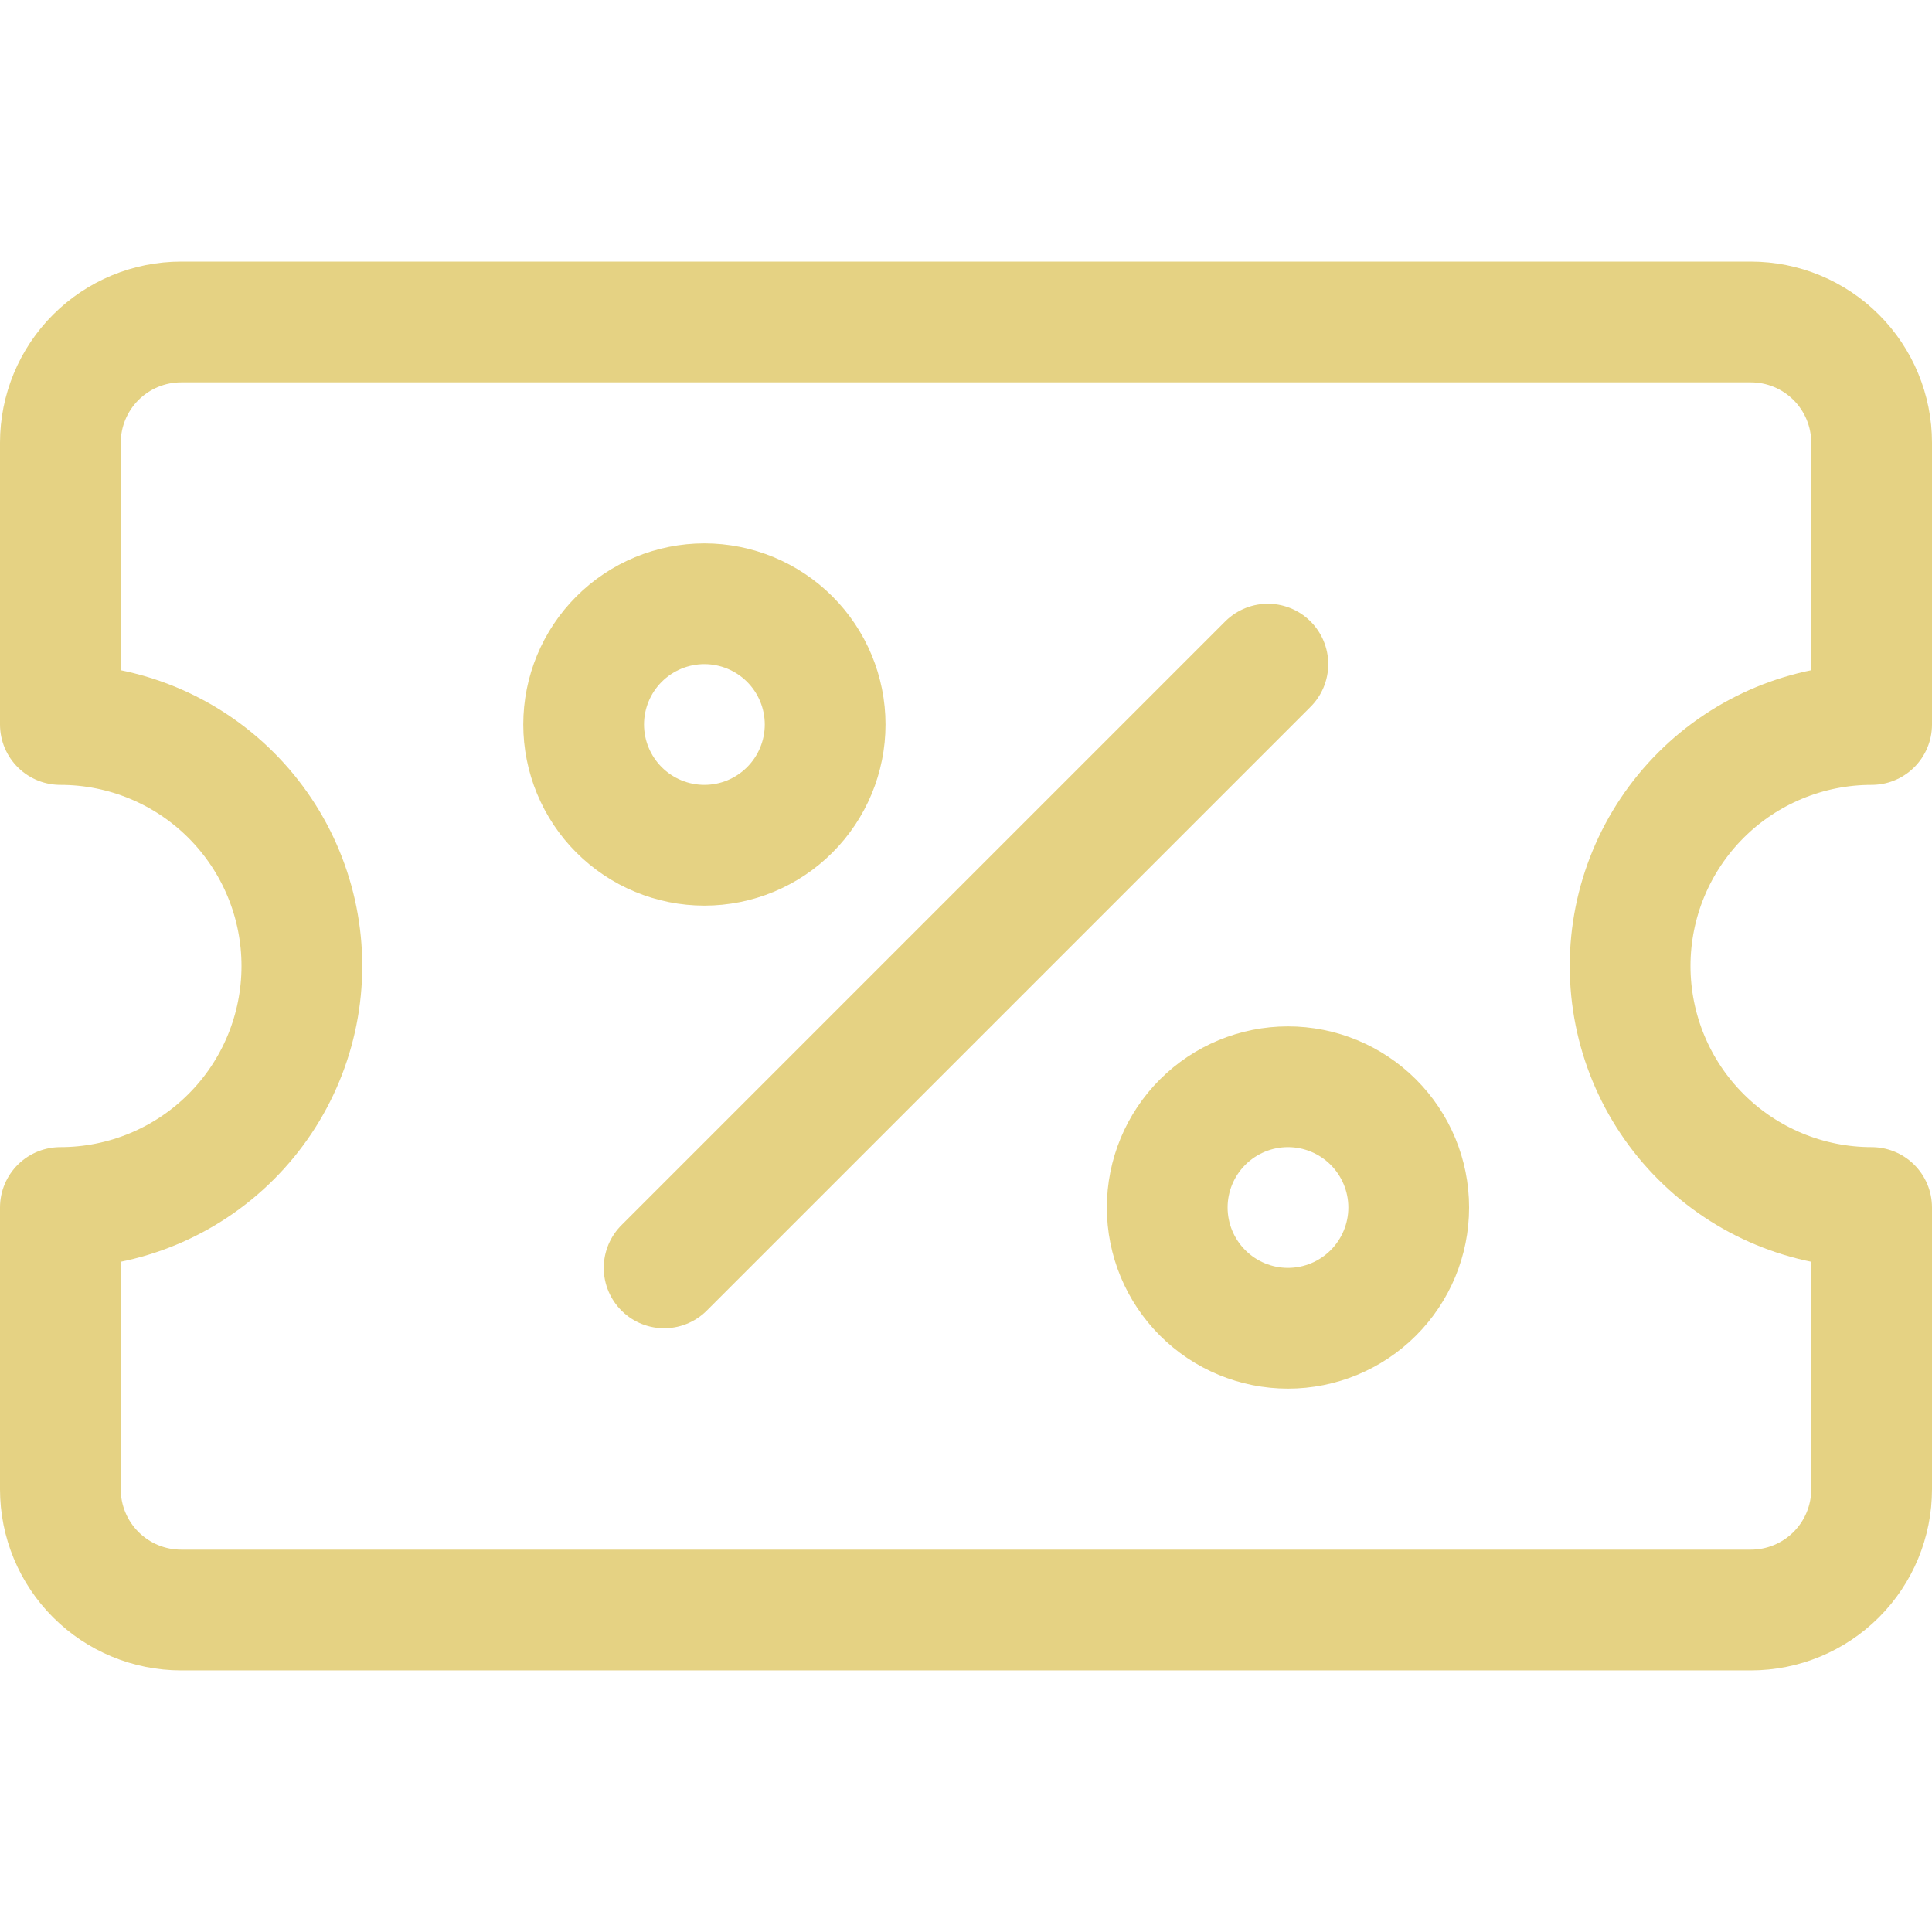 <svg xmlns="http://www.w3.org/2000/svg" width="32" height="32" viewBox="0 0 32 32" fill="none">
  <path d="M31 20V24.667C31 25.197 30.789 25.706 30.414 26.081C30.039 26.456 29.53 26.667 29 26.667H3C2.47 26.667 1.961 26.456 1.586 26.081C1.211 25.706 1 25.197 1 24.667V20C2.061 20 3.078 19.578 3.828 18.828C4.579 18.078 5 17.061 5 16C5 14.939 4.579 13.922 3.828 13.171C3.078 12.421 2.061 12 1 12V7.333C1 6.803 1.211 6.294 1.586 5.919C1.961 5.544 2.47 5.333 3 5.333H29C29.53 5.333 30.039 5.544 30.414 5.919C30.789 6.294 31 6.803 31 7.333V12C29.939 12 28.922 12.421 28.172 13.171C27.421 13.922 27 14.939 27 16C27 17.061 27.421 18.078 28.172 18.828C28.922 19.578 29.939 20 31 20Z" stroke="#E5D283" stroke-width="2" stroke-linecap="round" stroke-linejoin="round"/>
  <path d="M9.667 12C9.667 12.53 9.878 13.039 10.253 13.414C10.628 13.789 11.137 14 11.667 14C12.197 14 12.706 13.789 13.081 13.414C13.456 13.039 13.667 12.53 13.667 12C13.667 11.47 13.456 10.961 13.081 10.586C12.706 10.211 12.197 10 11.667 10C11.137 10 10.628 10.211 10.253 10.586C9.878 10.961 9.667 11.47 9.667 12Z" stroke="#E5D283" stroke-width="2" stroke-linecap="round" stroke-linejoin="round"/>
  <path d="M19.333 20C19.333 20.53 19.544 21.039 19.919 21.414C20.294 21.789 20.803 22 21.333 22C21.863 22 22.372 21.789 22.747 21.414C23.122 21.039 23.333 20.53 23.333 20C23.333 19.47 23.122 18.961 22.747 18.586C22.372 18.211 21.863 18 21.333 18C20.803 18 20.294 18.211 19.919 18.586C19.544 18.961 19.333 19.47 19.333 20Z" stroke="#E5D283" stroke-width="2" stroke-linecap="round" stroke-linejoin="round"/>
  <path d="M21 11L11 21" stroke="#E5D283" stroke-width="2" stroke-linecap="round" stroke-linejoin="round"/>
</svg>